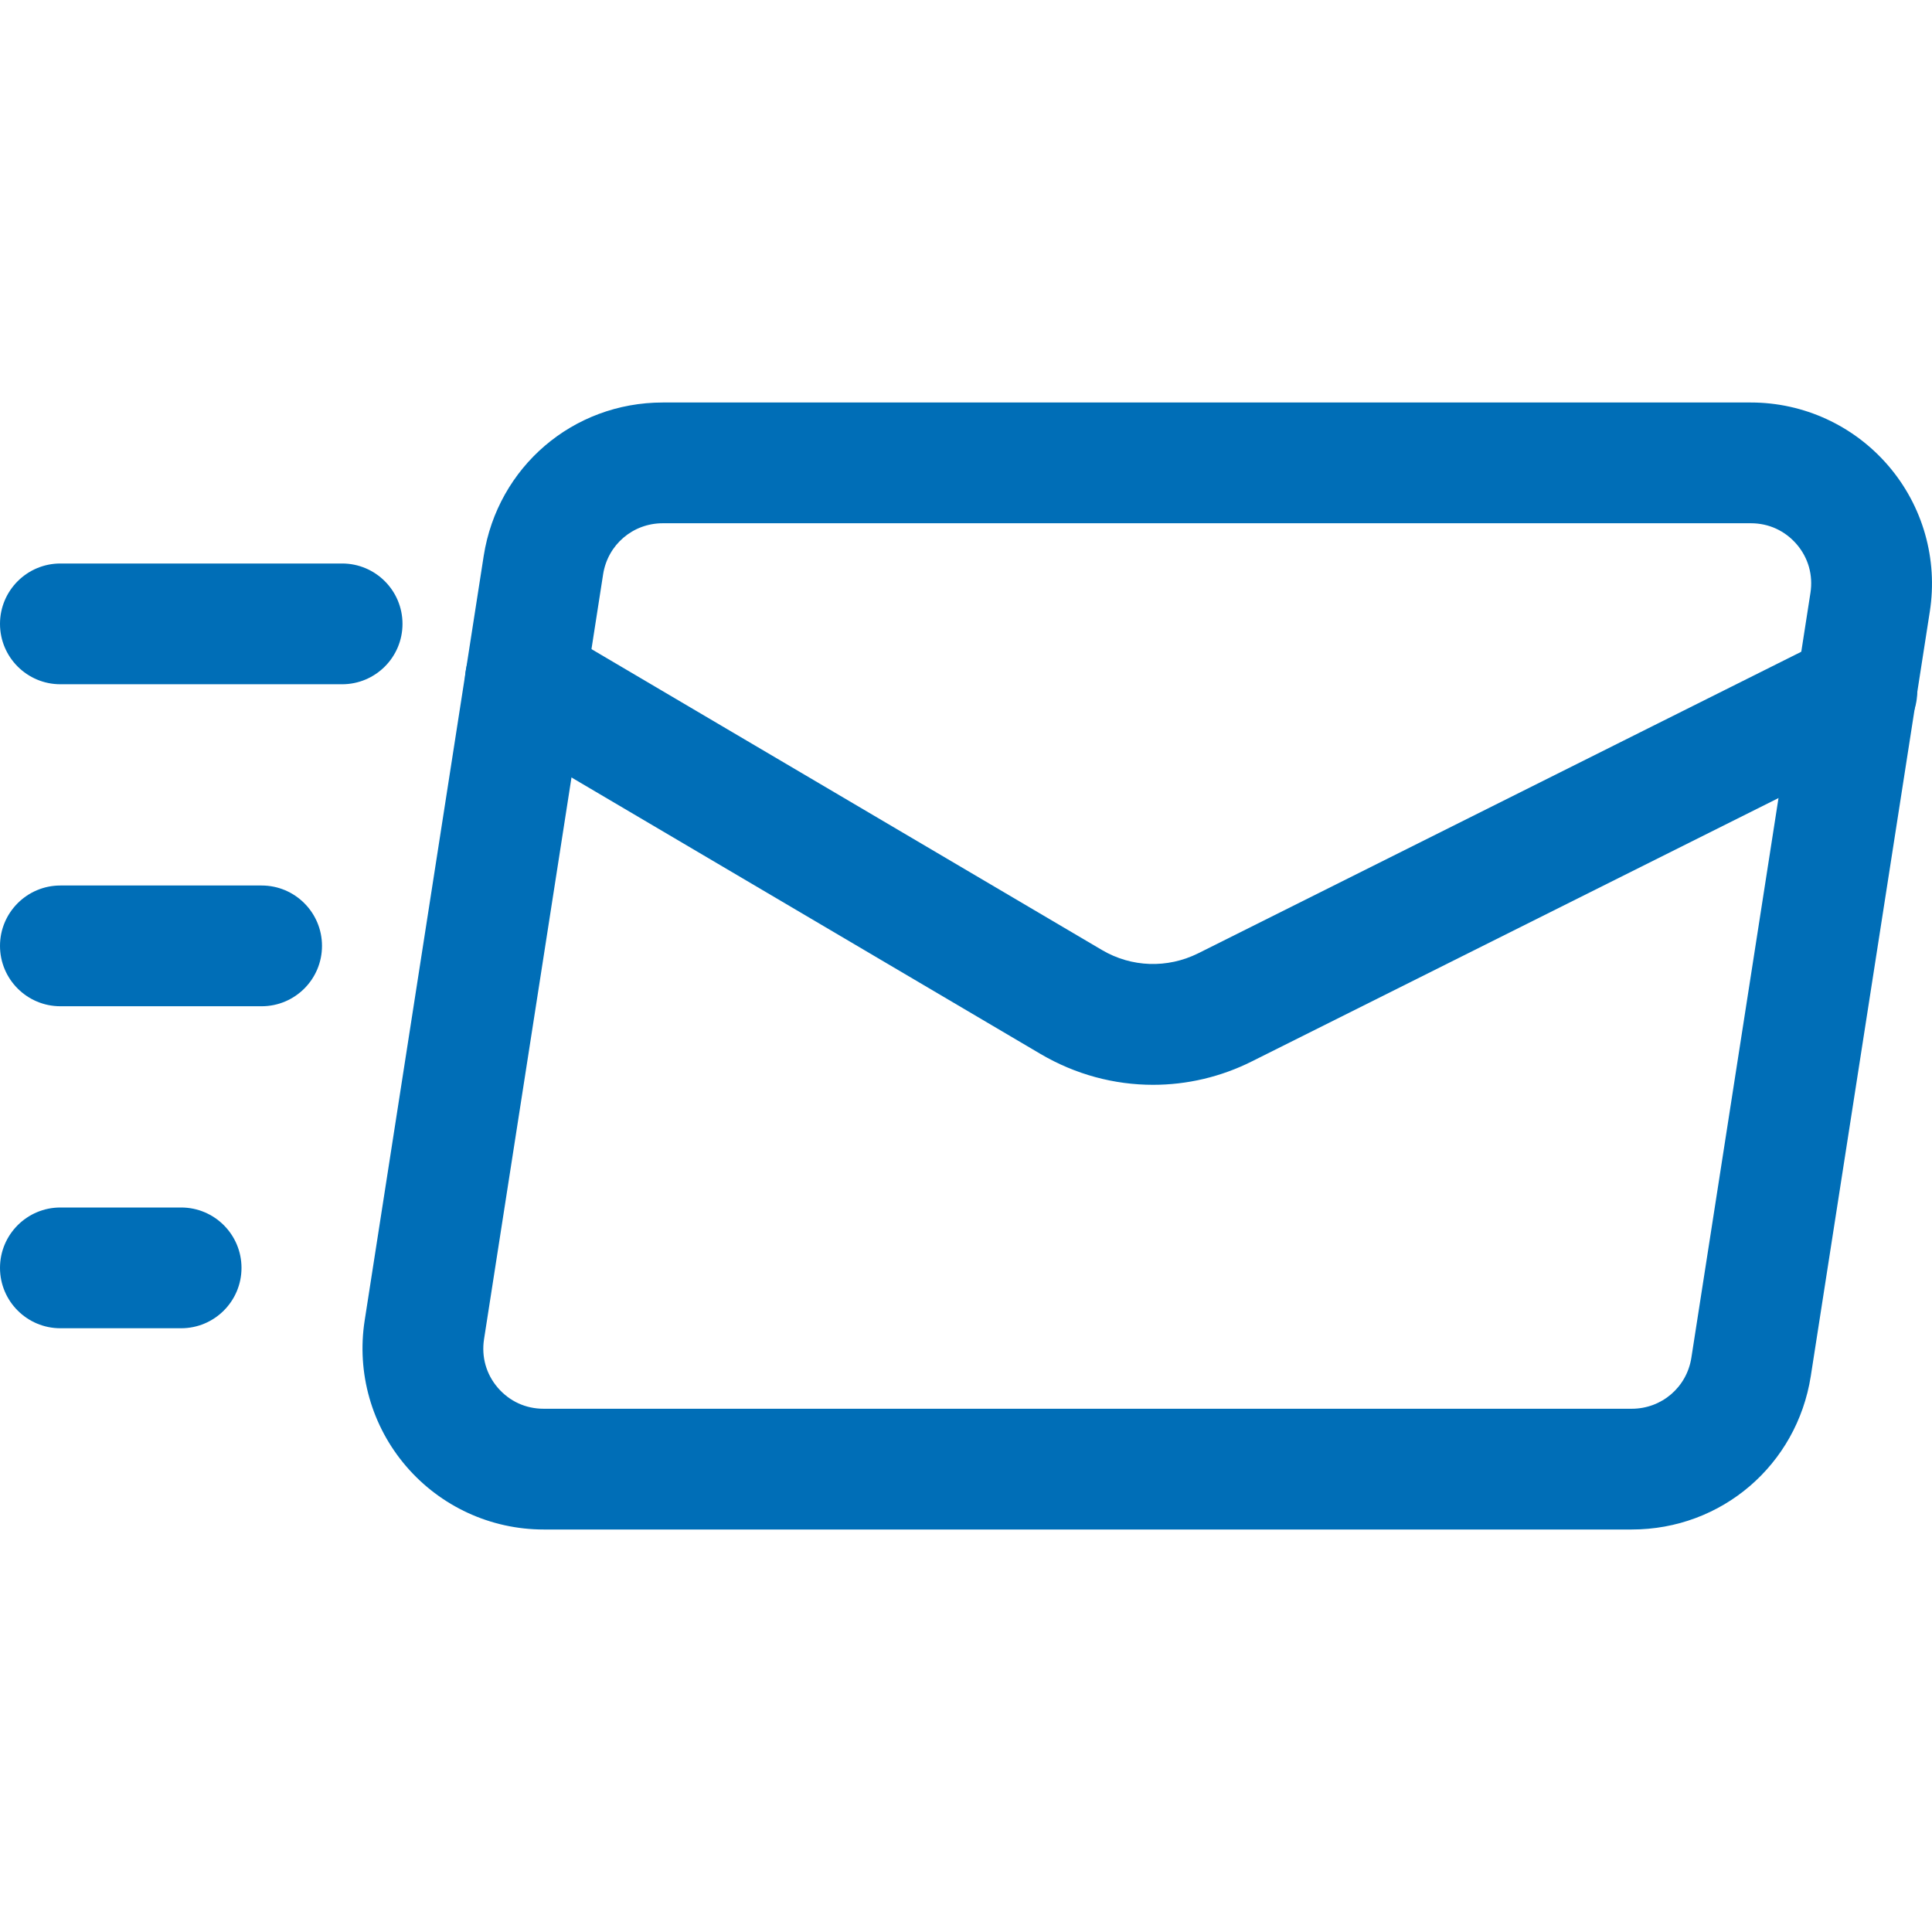 <svg width="96" height="96" viewBox="0 0 96 96" fill="none" xmlns="http://www.w3.org/2000/svg">
<g clip-path="url(#clip0)">
<path d="M81.08 76H27.012C24.384 76 21.892 74.852 20.18 72.856C18.464 70.856 17.716 68.216 18.12 65.616L24.036 27.616C24.732 23.2 28.468 20 32.932 20H87C89.628 20 92.12 21.148 93.832 23.144C95.548 25.144 96.296 27.784 95.892 30.384L89.976 68.384C89.28 72.8 85.544 76 81.08 76ZM32.932 26C31.444 26 30.196 27.068 29.968 28.54L24.052 66.54C23.916 67.42 24.156 68.28 24.736 68.956C25.316 69.628 26.12 70 27.012 70H81.08C82.568 70 83.816 68.932 84.044 67.46L89.96 29.46C90.096 28.58 89.856 27.72 89.276 27.044C88.696 26.372 87.892 26 87 26H32.932Z" fill="#006EB7"/>
<path d="M57.296 53.904C55.368 53.904 53.44 53.392 51.712 52.376L24.584 36.384C23.156 35.544 22.68 33.704 23.52 32.276C24.364 30.852 26.192 30.368 27.628 31.216L54.76 47.208C56.228 48.072 58.008 48.128 59.532 47.372L90.924 31.676C92.404 30.936 94.204 31.536 94.948 33.016C95.692 34.5 95.088 36.3 93.604 37.04L62.212 52.736C60.66 53.516 58.976 53.904 57.296 53.904Z" fill="#006EB7"/>
<path d="M17 34H3C1.344 34 0 32.656 0 31C0 29.344 1.344 28 3 28H17C18.656 28 20 29.344 20 31C20 32.656 18.656 34 17 34Z" fill="#006EB7"/>
<path d="M13 50H3C1.344 50 0 48.656 0 47C0 45.344 1.344 44 3 44H13C14.656 44 16 45.344 16 47C16 48.656 14.656 50 13 50Z" fill="#006EB7"/>
<path d="M9 66H3C1.344 66 0 64.656 0 63C0 61.344 1.344 60 3 60H9C10.656 60 12 61.344 12 63C12 64.656 10.656 66 9 66Z" fill="#006EB7"/>
</g>
<defs>
<clipPath id="clip0">
<rect width="96" height="96" fill="white"/>
</clipPath>
</defs>
</svg>

